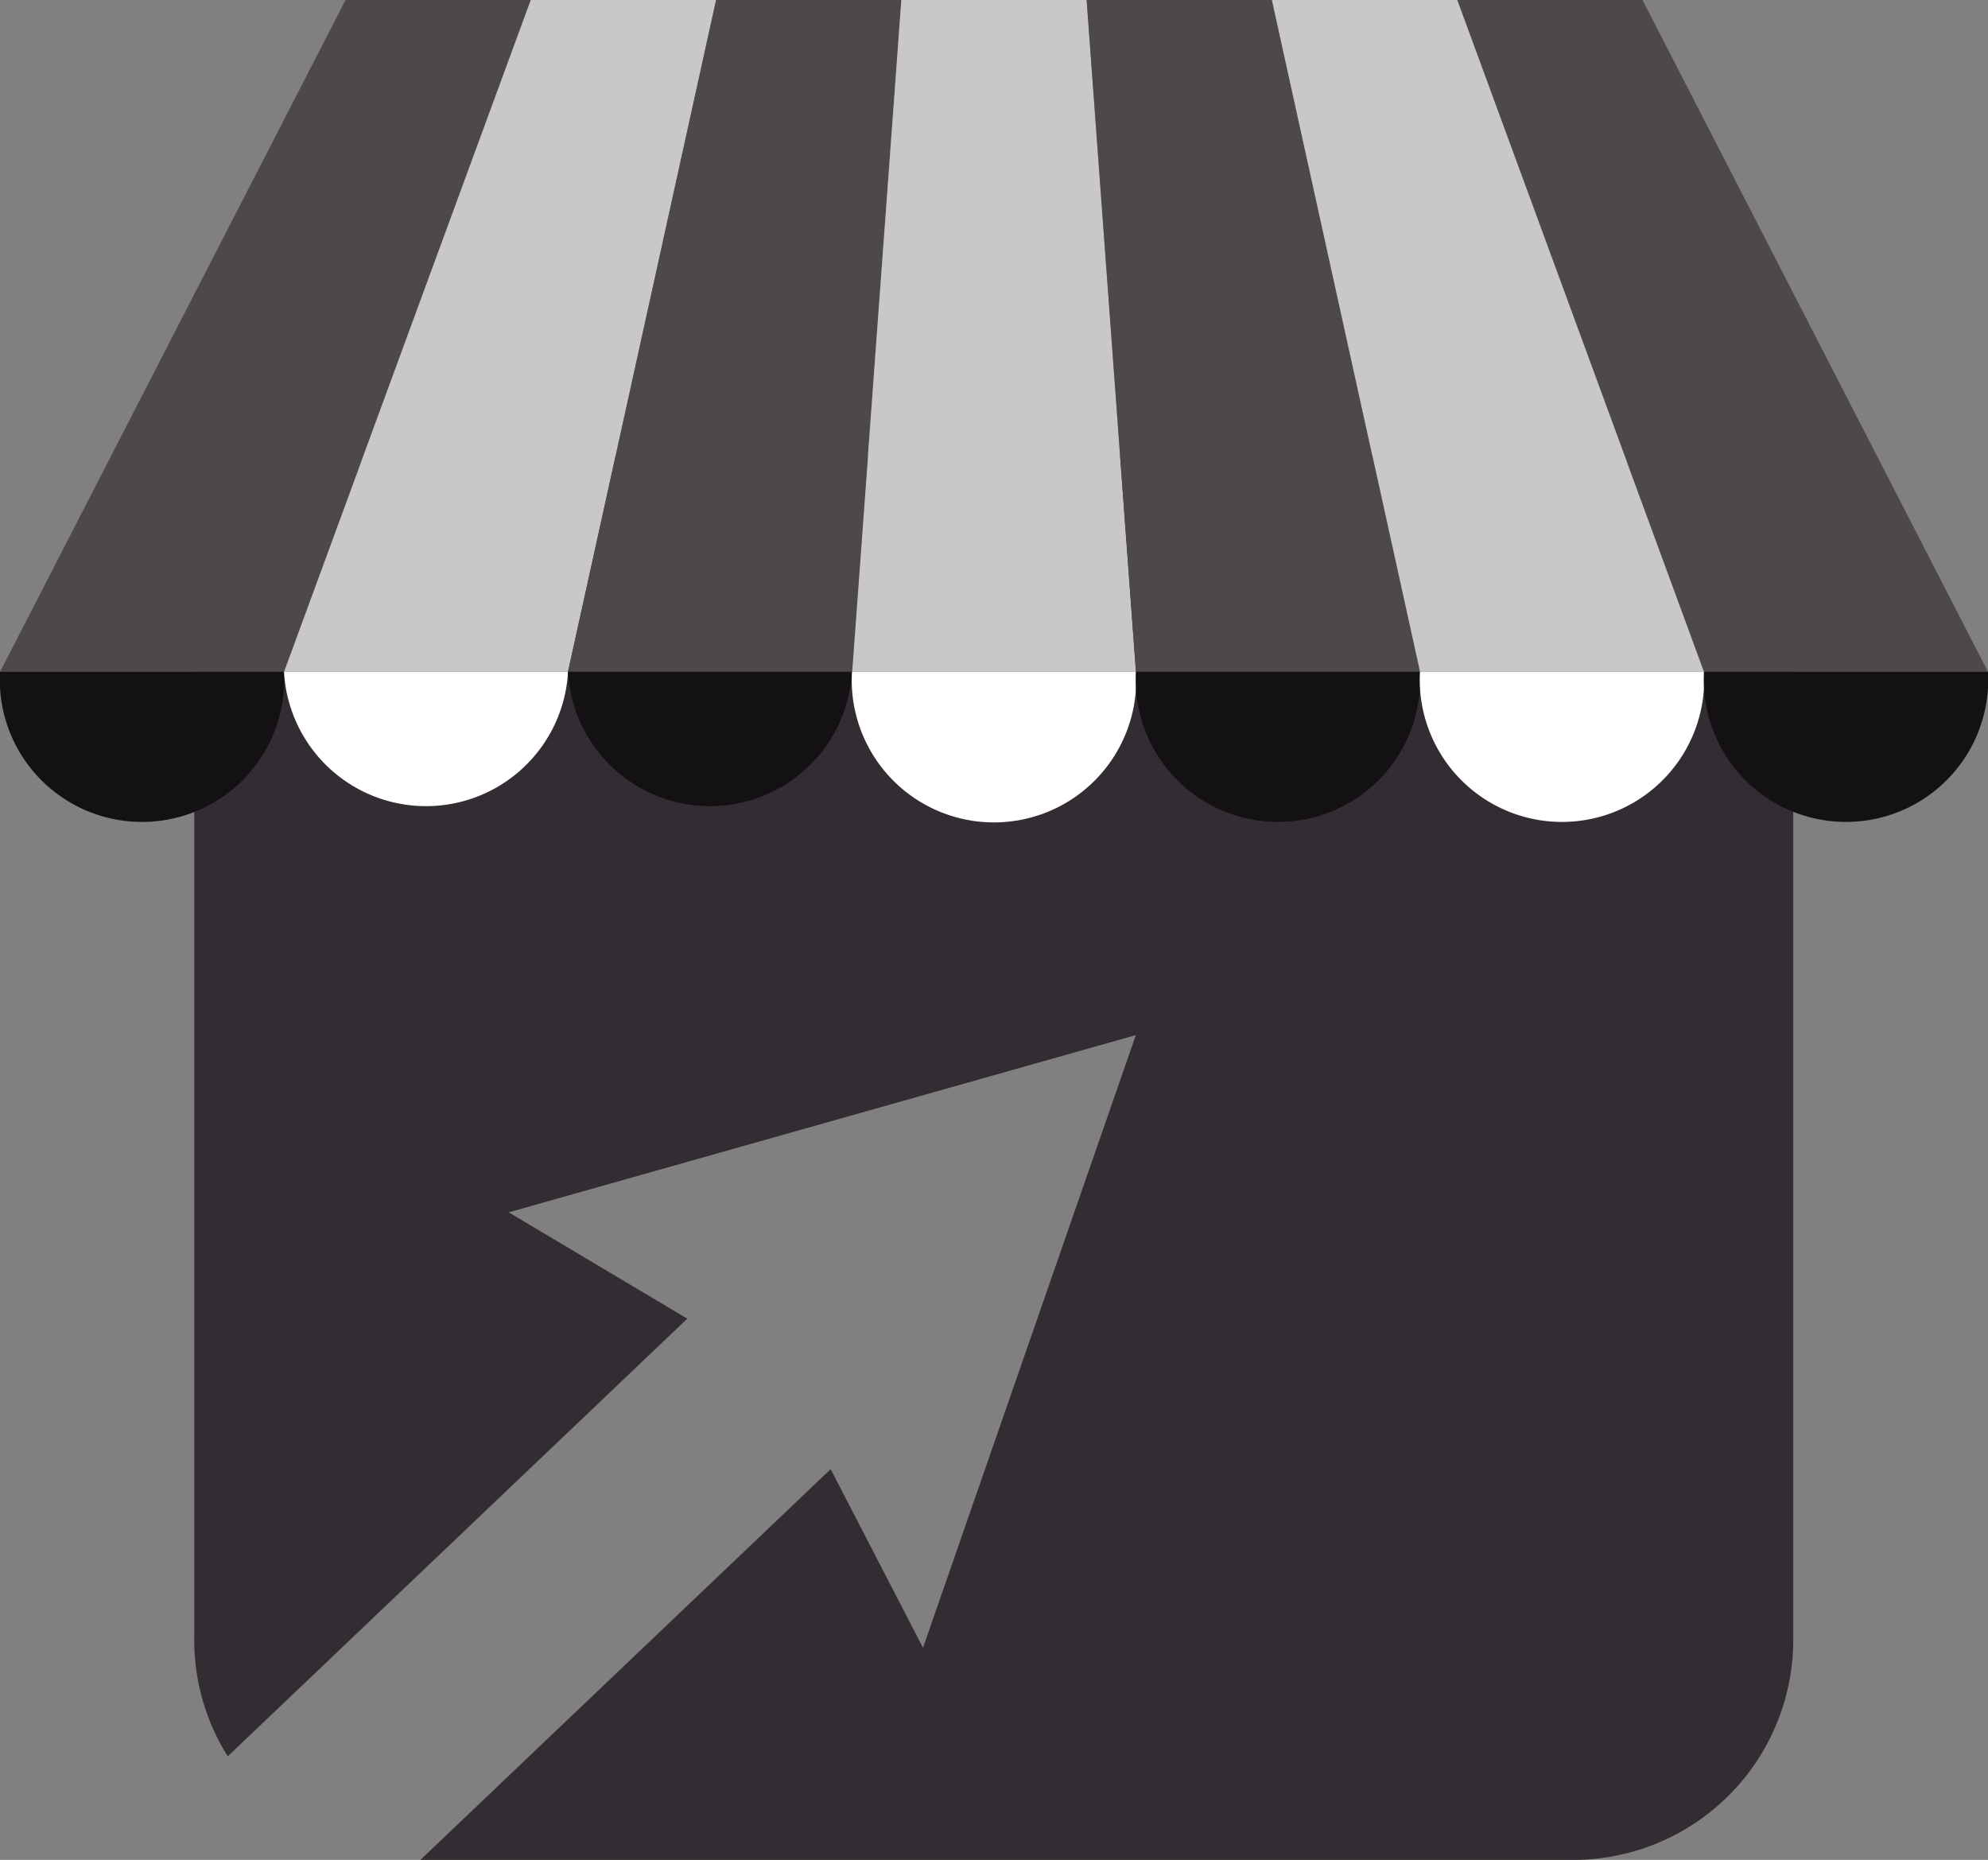 <svg id="Icon" xmlns="http://www.w3.org/2000/svg" width="36.342" height="34" viewBox="0 0 36.342 34">
  <rect x="0" y="0" width="36.342" height="34" fill="#808080" stroke="none"/>
  <path id="Path_638" data-name="Path 638" d="M40.37,30.129V47.744a4.025,4.025,0,0,1-4.025,4.028H15.273l7.5-7.143,1.688,3.265,3.891-11.2-11.465,3.24,3.265,1.944-8.4,8a3.974,3.974,0,0,1-.613-2.132V30.129a.615.615,0,0,1,0-.077,4.021,4.021,0,0,1,3.035-3.824,3.892,3.892,0,0,1,.989-.124H36.345a3.867,3.867,0,0,1,.986.124,4.015,4.015,0,0,1,3.035,3.824.615.615,0,0,1,0,.077" transform="translate(-7.588 -17.772)" fill="#332c32"/>
  <path id="Path_639" data-name="Path 639" d="M5.191,12.281H0L6.316,0H9.7Z" transform="translate(0.001 0)" fill="#4e484d"/>
  <path id="Path_640" data-name="Path 640" d="M21.457,12.281H16.265L20.777,0h3.387Z" transform="translate(-11.073 0)" fill="#c8c8c8"/>
  <path id="Path_641" data-name="Path 641" d="M37.722,12.281H32.53L35.237,0h3.387Z" transform="translate(-22.147 0)" fill="#4e484d"/>
  <path id="Path_642" data-name="Path 642" d="M53.988,12.281H48.8L49.7,0h3.387Z" transform="translate(-33.222 0)" fill="#c8c8c8"/>
  <path id="Path_643" data-name="Path 643" d="M68.329,12.281H63.137L62.235,0h3.387Z" transform="translate(-42.371 0)" fill="#4e484d"/>
  <path id="Path_644" data-name="Path 644" d="M93.162,12.281H87.97L83.459,0h3.387Z" transform="translate(-56.82 0)" fill="#4e484d"/>
  <path id="Path_645" data-name="Path 645" d="M80.745,12.281H75.554L72.847,0h3.387Z" transform="translate(-49.595 0)" fill="#c8c8c8"/>
  <path id="Path_646" data-name="Path 646" d="M5.191,38.477a2.6,2.6,0,1,1-5.192,0Z" transform="translate(0.001 -26.196)" fill="#131113"/>
  <path id="Path_647" data-name="Path 647" d="M21.457,38.477a2.6,2.6,0,0,1-5.192,0Z" transform="translate(-11.073 -26.196)" fill="#fff"/>
  <path id="Path_648" data-name="Path 648" d="M37.722,38.477a2.6,2.6,0,0,1-5.192,0Z" transform="translate(-22.147 -26.196)" fill="#131113"/>
  <path id="Path_649" data-name="Path 649" d="M53.988,38.477a2.6,2.6,0,1,1-5.191,0Z" transform="translate(-33.222 -26.196)" fill="#fff"/>
  <path id="Path_650" data-name="Path 650" d="M70.253,38.477a2.6,2.6,0,1,1-5.192,0Z" transform="translate(-44.295 -26.196)" fill="#131113"/>
  <path id="Path_651" data-name="Path 651" d="M86.519,38.477a2.6,2.6,0,1,1-5.192,0Z" transform="translate(-55.369 -26.196)" fill="#fff"/>
  <path id="Path_652" data-name="Path 652" d="M102.785,38.477a2.6,2.6,0,1,1-5.192,0Z" transform="translate(-66.443 -26.196)" fill="#131113"/>
</svg>
